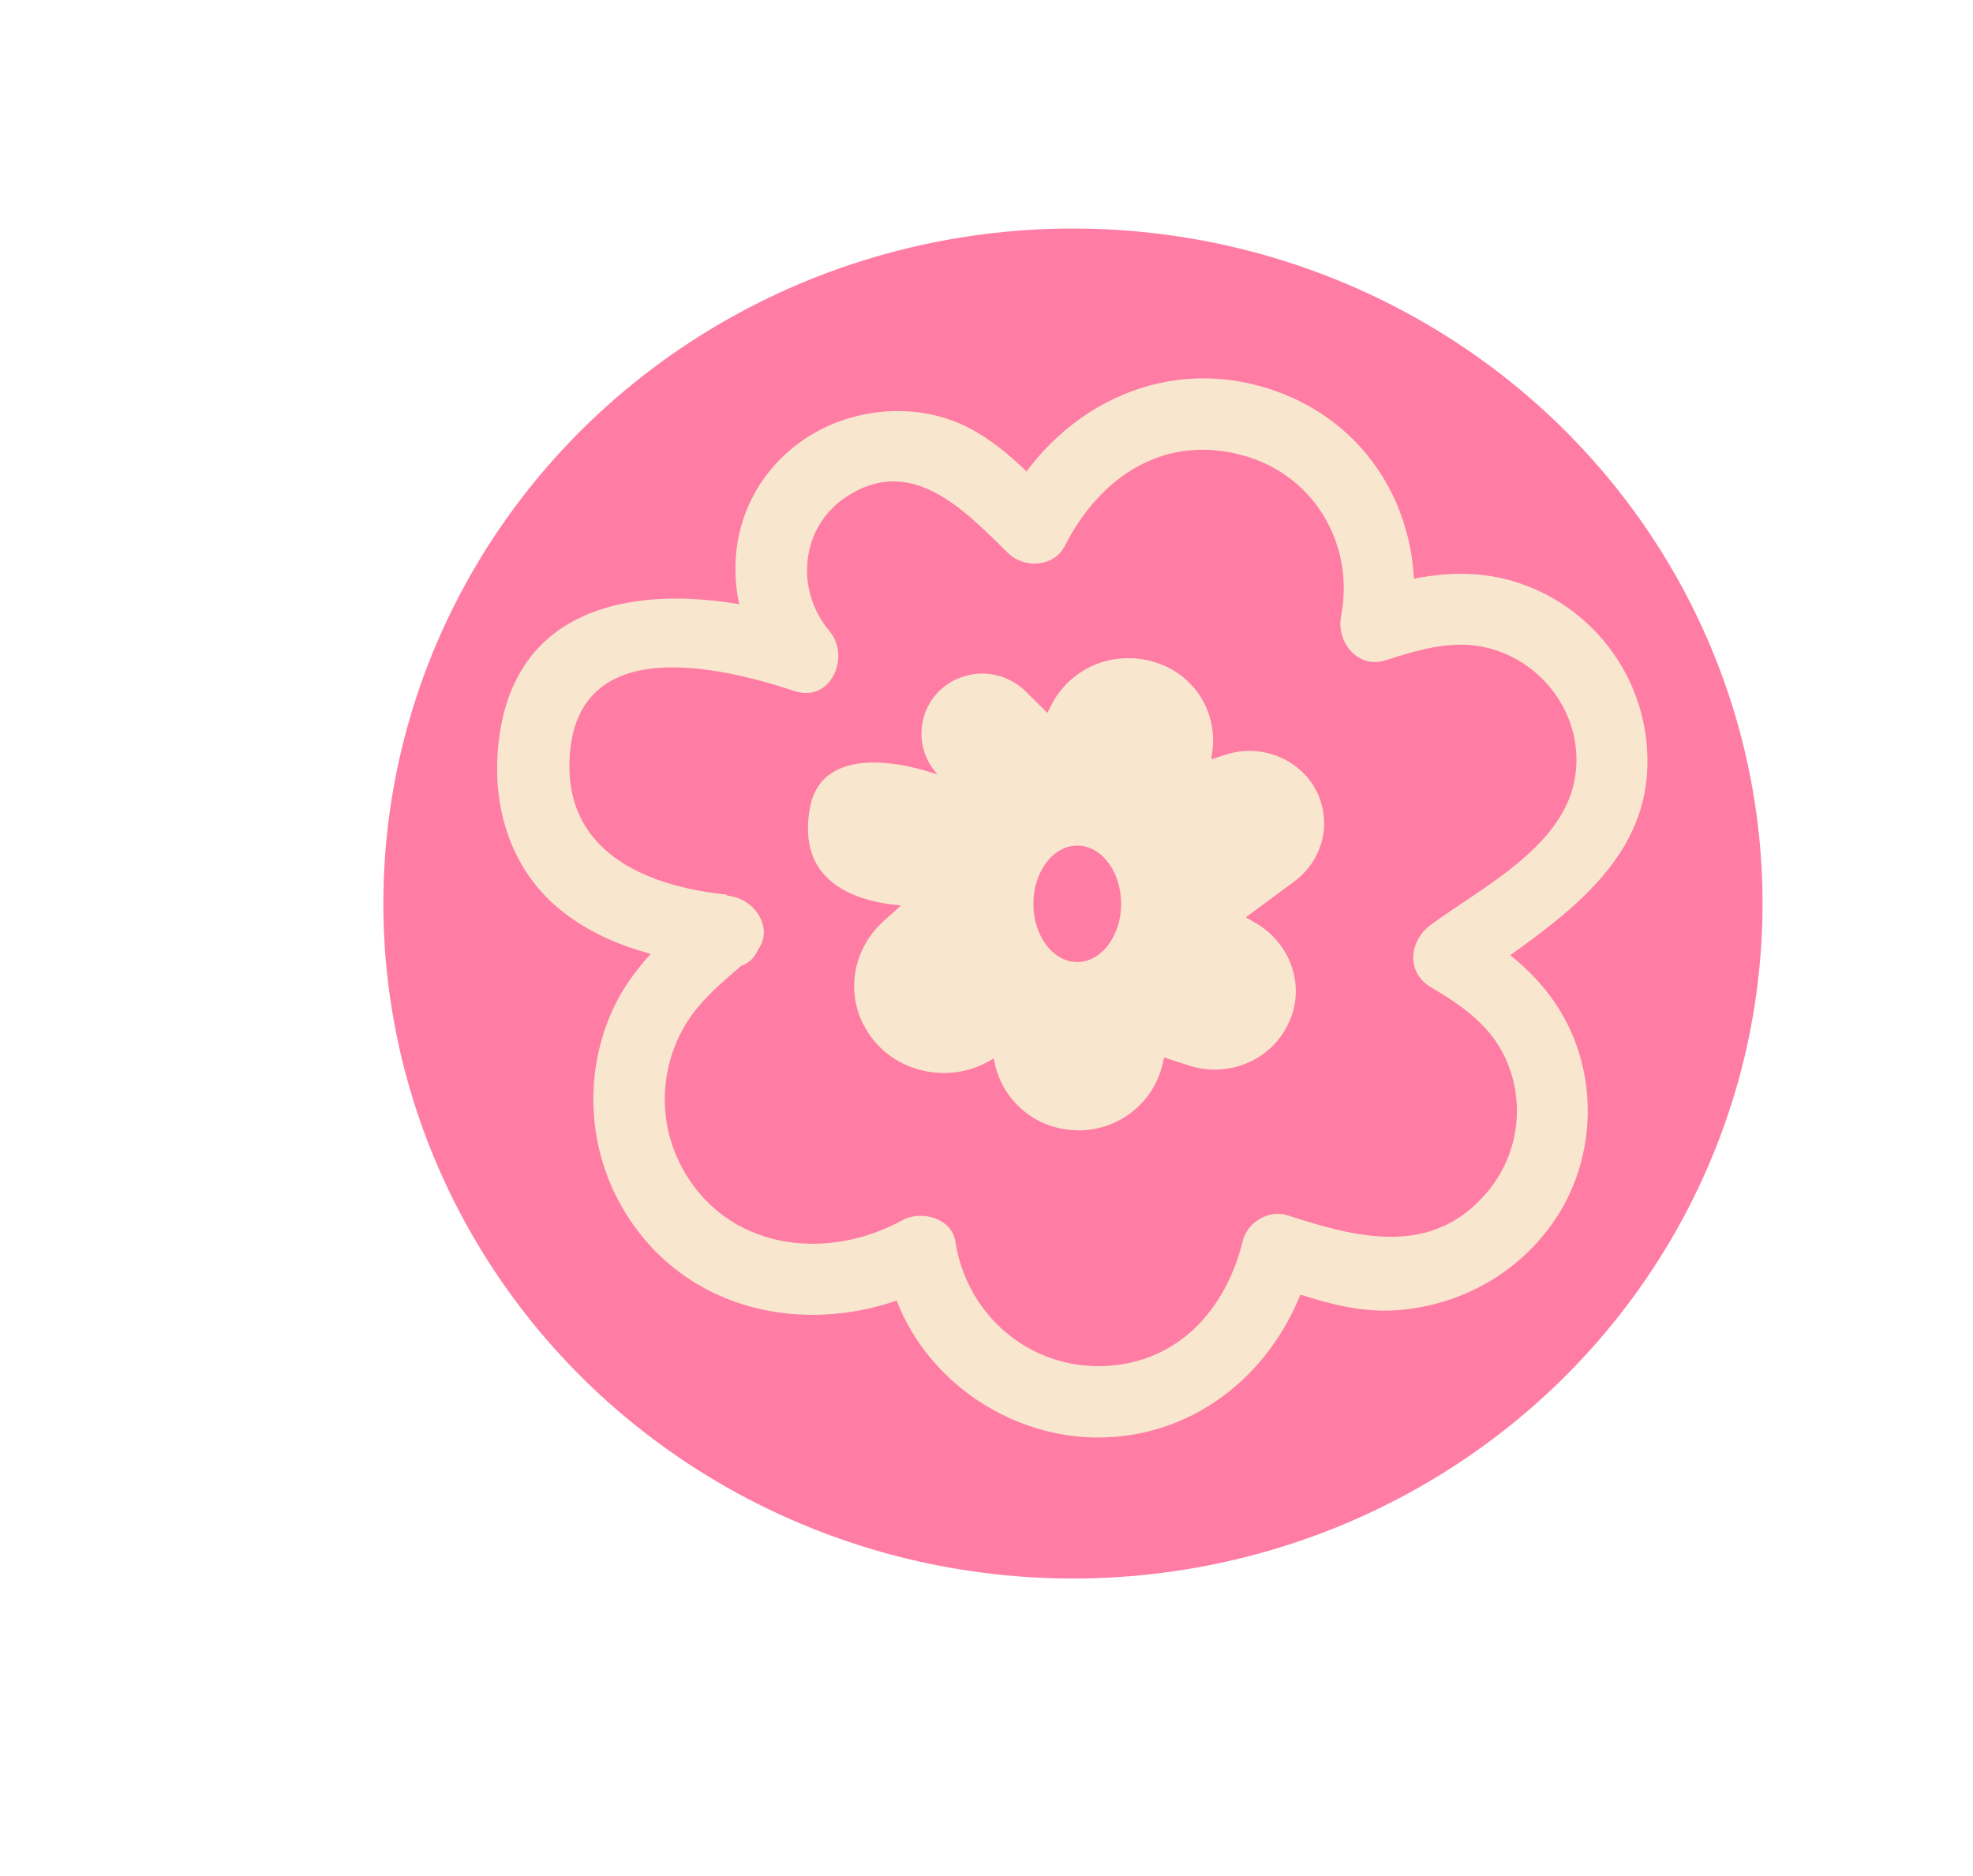 <?xml version="1.0" encoding="UTF-8"?>
<svg id="Layer_2" data-name="Layer 2" xmlns="http://www.w3.org/2000/svg" viewBox="0 0 68.81 65.43">
  <defs>
    <style>
      .cls-1 {
        fill: #f8e6ce;
      }

      .cls-2 {
        fill: #ff7ca4;
      }
    </style>
  </defs>
  <ellipse class="cls-2" cx="37.42" cy="31.51" rx="24.05" ry="23.54"/>
  <path class="cls-1" d="m31.41,31.58c-1.72-.16-3.63-.89-3.16-3.43.35-1.85,2.51-1.8,4.44-1.14l-.06-.08c-.97-1.15-.45-2.93,1.02-3.35.03,0,.07-.02.11-.03.72-.18,1.49.05,2.01.56.35.35.76.75.76.75l.14-.28c.53-1.04,1.64-1.69,2.83-1.62.02,0,.04,0,.06,0,1.82.13,3.03,1.7,2.69,3.45v.07s.52-.17.52-.17c1.41-.44,2.94.34,3.32,1.74.01.04.02.08.03.12.22.97-.17,1.97-.98,2.57l-1.69,1.25.36.21c1.19.7,1.71,2.15,1.17,3.4-.02.04-.04.08-.06.12-.6,1.27-2.1,1.88-3.45,1.44l-.87-.28-.06.26c-.36,1.48-1.8,2.47-3.34,2.25-.04,0-.09-.01-.13-.02-1.26-.22-2.22-1.22-2.41-2.46h0s-.21.12-.21.12c-1.49.82-3.43.31-4.26-1.16-.03-.05-.05-.1-.08-.14-.62-1.22-.32-2.69.71-3.61l.61-.55Z"/>
  <ellipse class="cls-2" cx="37.57" cy="31.52" rx="1.53" ry="2.03"/>
  <path class="cls-1" d="m25.36,31.2c-2.94-.3-5.78-1.56-5.48-4.97.36-4.08,5.11-3.03,7.83-2.13,1.28.42,1.96-1.21,1.22-2.09-1.21-1.43-1.02-3.62.58-4.68,2.28-1.51,4.12.46,5.66,1.97.55.53,1.59.48,1.96-.25,1.23-2.43,3.49-3.95,6.28-3.15,2.45.7,3.84,3.12,3.36,5.59-.17.89.57,1.84,1.54,1.54,1.34-.42,2.62-.82,4.01-.3,1.85.69,3,2.64,2.57,4.59-.51,2.29-3.25,3.65-5,4.94-.73.54-.87,1.64,0,2.16,1.08.64,2.07,1.31,2.62,2.5.7,1.54.45,3.35-.63,4.64-1.93,2.31-4.55,1.61-6.99.82-.63-.2-1.38.24-1.54.87-.58,2.39-2.24,4.29-4.85,4.39s-4.79-1.79-5.18-4.34c-.13-.83-1.2-1.1-1.84-.75-2.69,1.48-6.18,1.04-7.72-1.88-.84-1.59-.75-3.52.21-5.04.58-.91,1.48-1.58,2.27-2.29,1.2-1.07-.57-2.84-1.77-1.77s-2.46,2.17-3.15,3.75c-.97,2.23-.81,4.81.45,6.91,2.34,3.88,7.21,4.54,10.97,2.48l-1.84-.75c.56,3.62,3.98,6.27,7.59,6.17s6.42-2.75,7.26-6.22l-1.54.87c1.49.48,2.96,1.04,4.56.91,2.21-.18,4.22-1.31,5.46-3.15s1.48-4.23.68-6.28c-.73-1.85-2.12-3.02-3.78-4v2.16c2.83-2.1,6.51-4.11,6.32-8.17-.11-2.48-1.62-4.68-3.89-5.69-2.01-.89-3.92-.57-5.93.06l1.54,1.54c.72-3.69-1.14-7.33-4.79-8.56-3.88-1.31-7.65.69-9.42,4.2l1.96-.25c-1.23-1.21-2.38-2.53-4.1-3.01s-3.68-.1-5.1,1.02c-2.64,2.09-2.67,5.78-.59,8.24l1.22-2.09c-4.33-1.43-10.31-1.58-10.96,4.17-.25,2.2.38,4.4,2.14,5.84,1.64,1.34,3.75,1.79,5.81,2.01,1.6.17,1.59-2.34,0-2.5Z"/>
</svg>